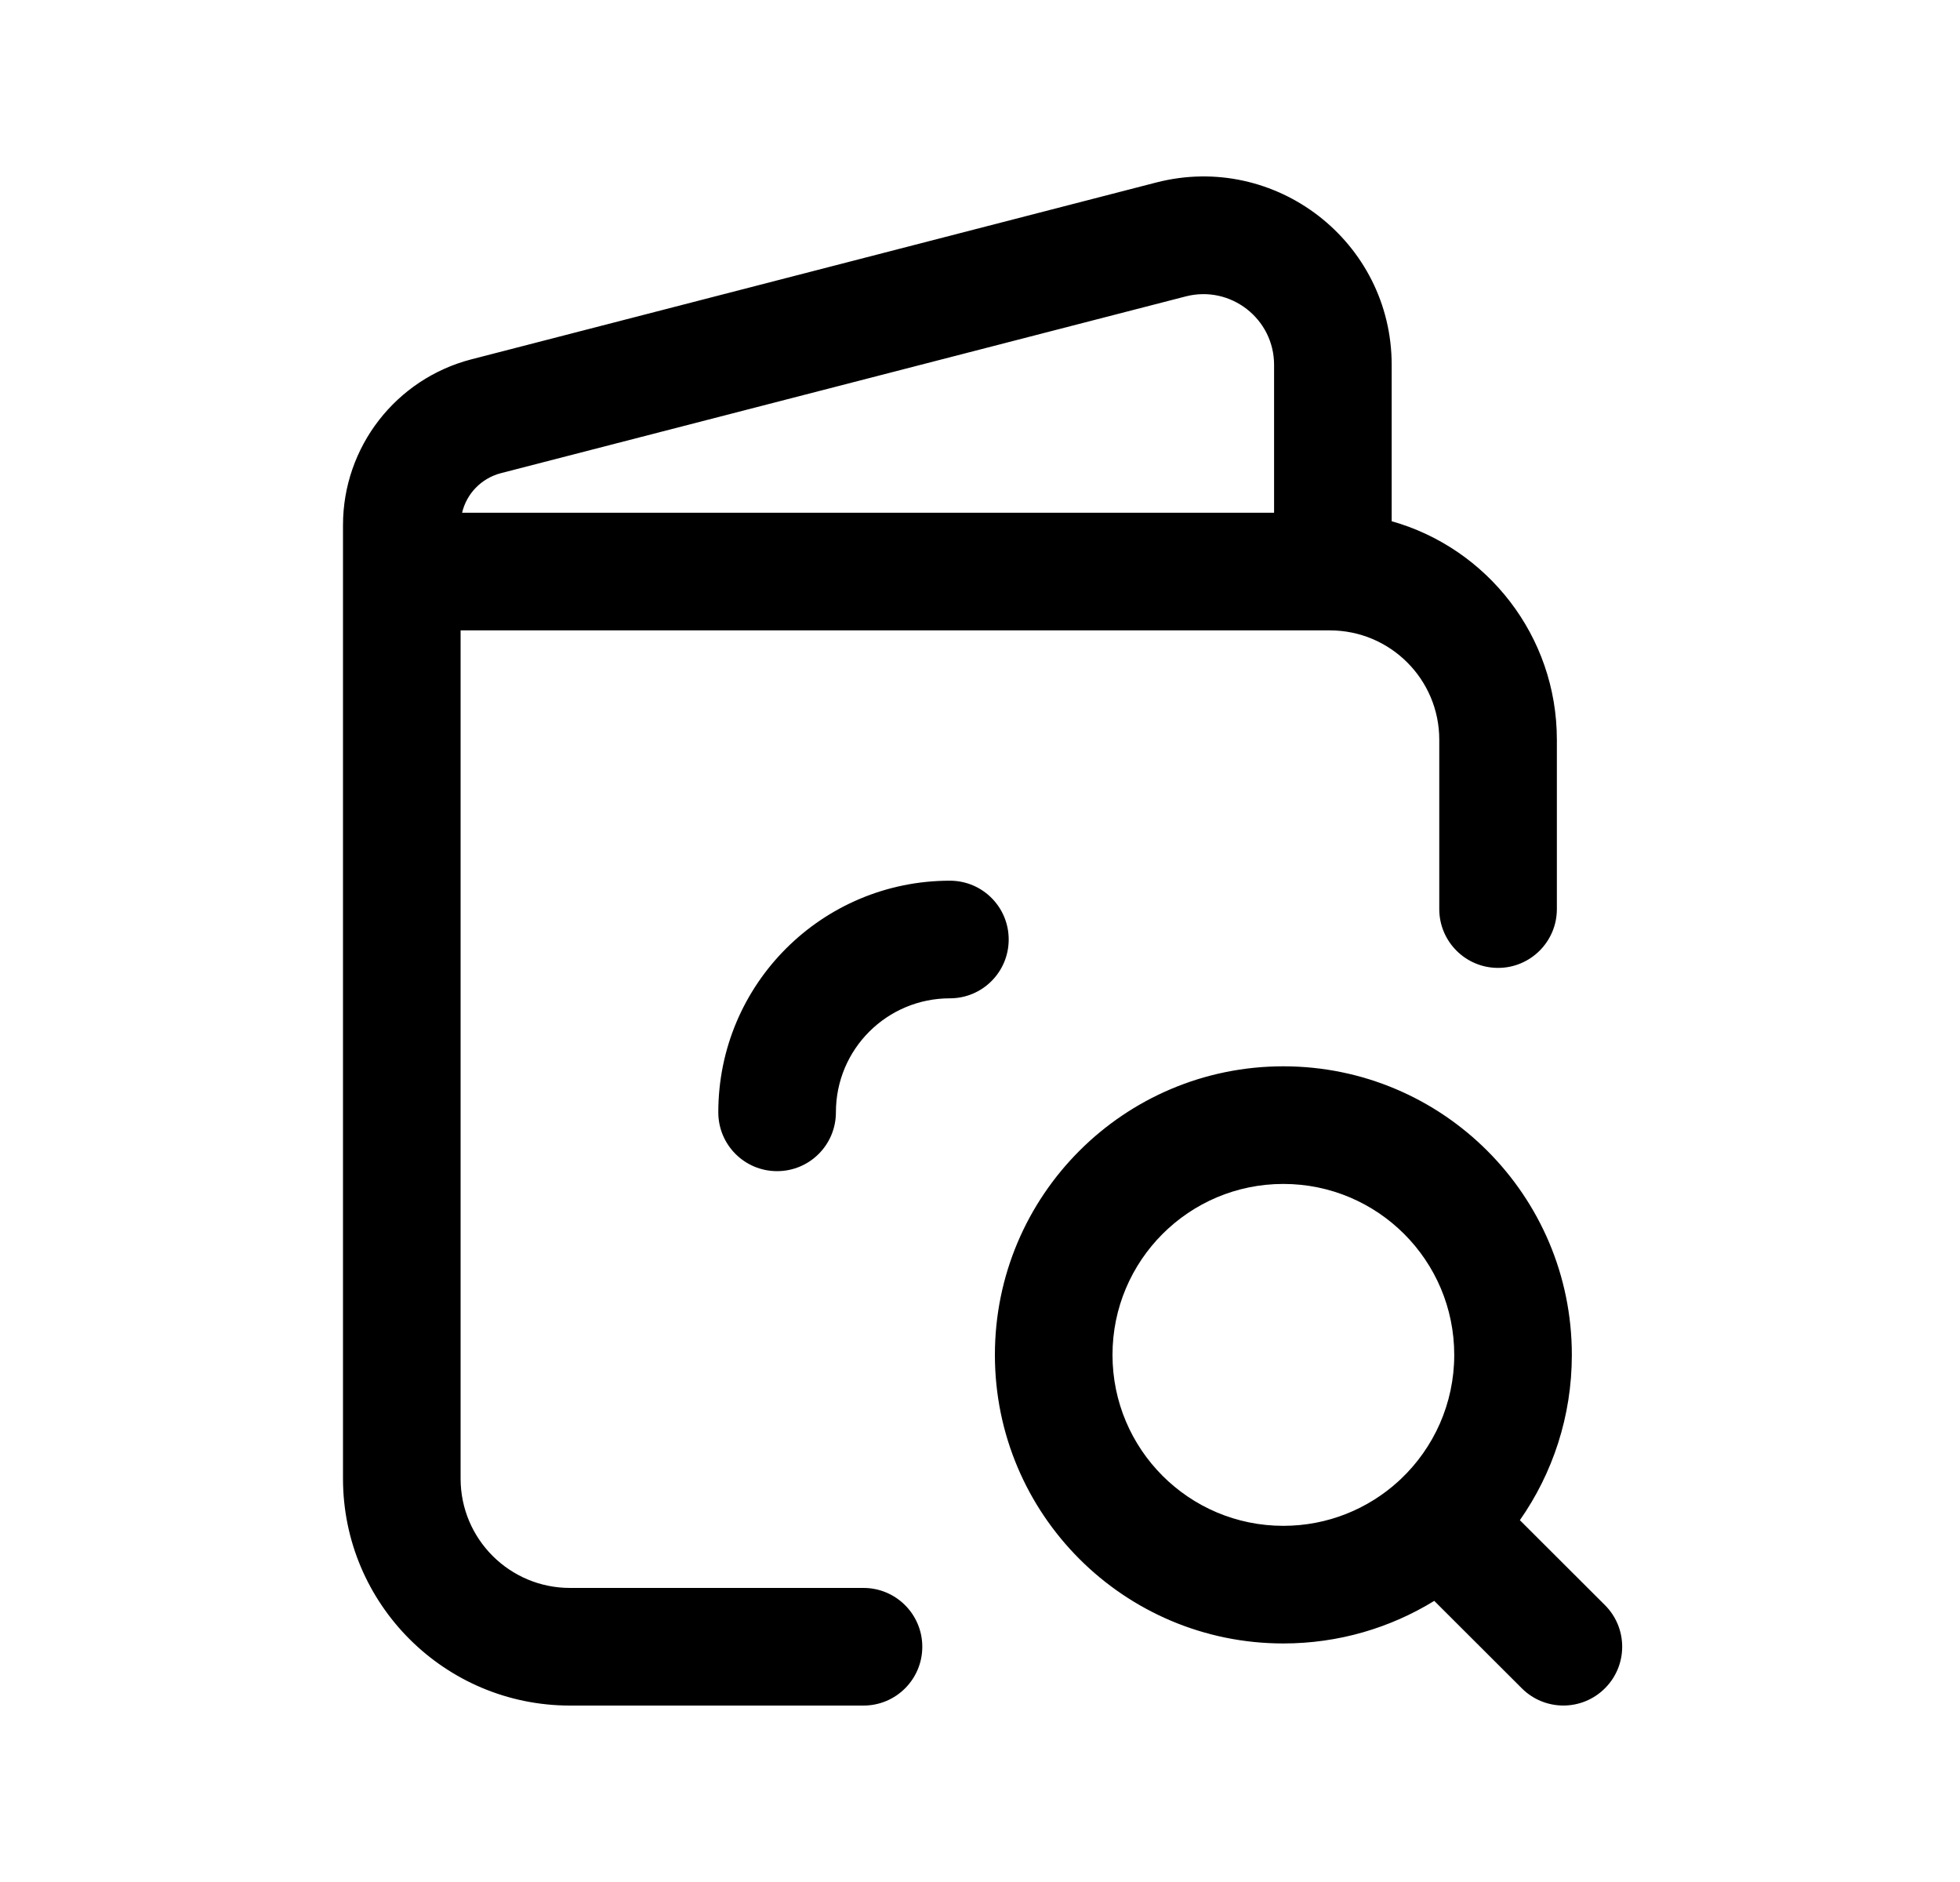 <svg width="25" height="24" viewBox="0 0 25 24" fill="none" xmlns="http://www.w3.org/2000/svg">
<path fill-rule="evenodd" clip-rule="evenodd" d="M14.749 2.327C16.269 1.936 17.751 3.083 17.751 4.653V6.647C18.967 6.99 19.858 8.108 19.858 9.433V11.593C19.858 12.007 19.522 12.343 19.108 12.343C18.694 12.343 18.358 12.007 18.358 11.593V9.433C18.358 8.663 17.733 8.039 16.963 8.039H5.875V18.856C5.875 19.626 6.5 20.25 7.27 20.25H11.014C11.428 20.25 11.764 20.586 11.764 21C11.764 21.415 11.428 21.75 11.014 21.75H7.27C5.672 21.75 4.375 20.454 4.375 18.856V7.316C4.375 7.307 4.375 7.298 4.375 7.289C4.375 7.28 4.375 7.271 4.375 7.262V6.696C4.375 5.7 5.05 4.831 6.014 4.582C6.014 4.582 6.014 4.582 6.014 4.582L14.749 2.327ZM5.894 6.539H16.251V4.653C16.251 4.064 15.695 3.633 15.124 3.78L6.389 6.034C6.139 6.099 5.951 6.296 5.894 6.539ZM12.116 12.731C11.314 12.731 10.662 13.378 10.662 14.185C10.662 14.6 10.326 14.935 9.912 14.935C9.497 14.935 9.162 14.6 9.162 14.185C9.162 12.545 10.49 11.231 12.116 11.231C12.531 11.231 12.866 11.566 12.866 11.981C12.866 12.395 12.531 12.731 12.116 12.731ZM16.369 15.098C15.165 15.098 14.19 16.074 14.19 17.278C14.19 18.482 15.165 19.458 16.369 19.458C16.935 19.458 17.451 19.242 17.838 18.889C17.848 18.879 17.858 18.87 17.868 18.861C18.287 18.464 18.549 17.901 18.549 17.278C18.549 16.074 17.573 15.098 16.369 15.098ZM19.386 19.386C19.804 18.789 20.049 18.062 20.049 17.278C20.049 15.246 18.402 13.598 16.369 13.598C14.337 13.598 12.69 15.246 12.69 17.278C12.69 19.31 14.337 20.958 16.369 20.958C17.075 20.958 17.734 20.759 18.294 20.415L19.411 21.53C19.704 21.823 20.179 21.823 20.472 21.529C20.765 21.236 20.764 20.761 20.471 20.469L19.386 19.386Z" fill="black"/>
</svg>